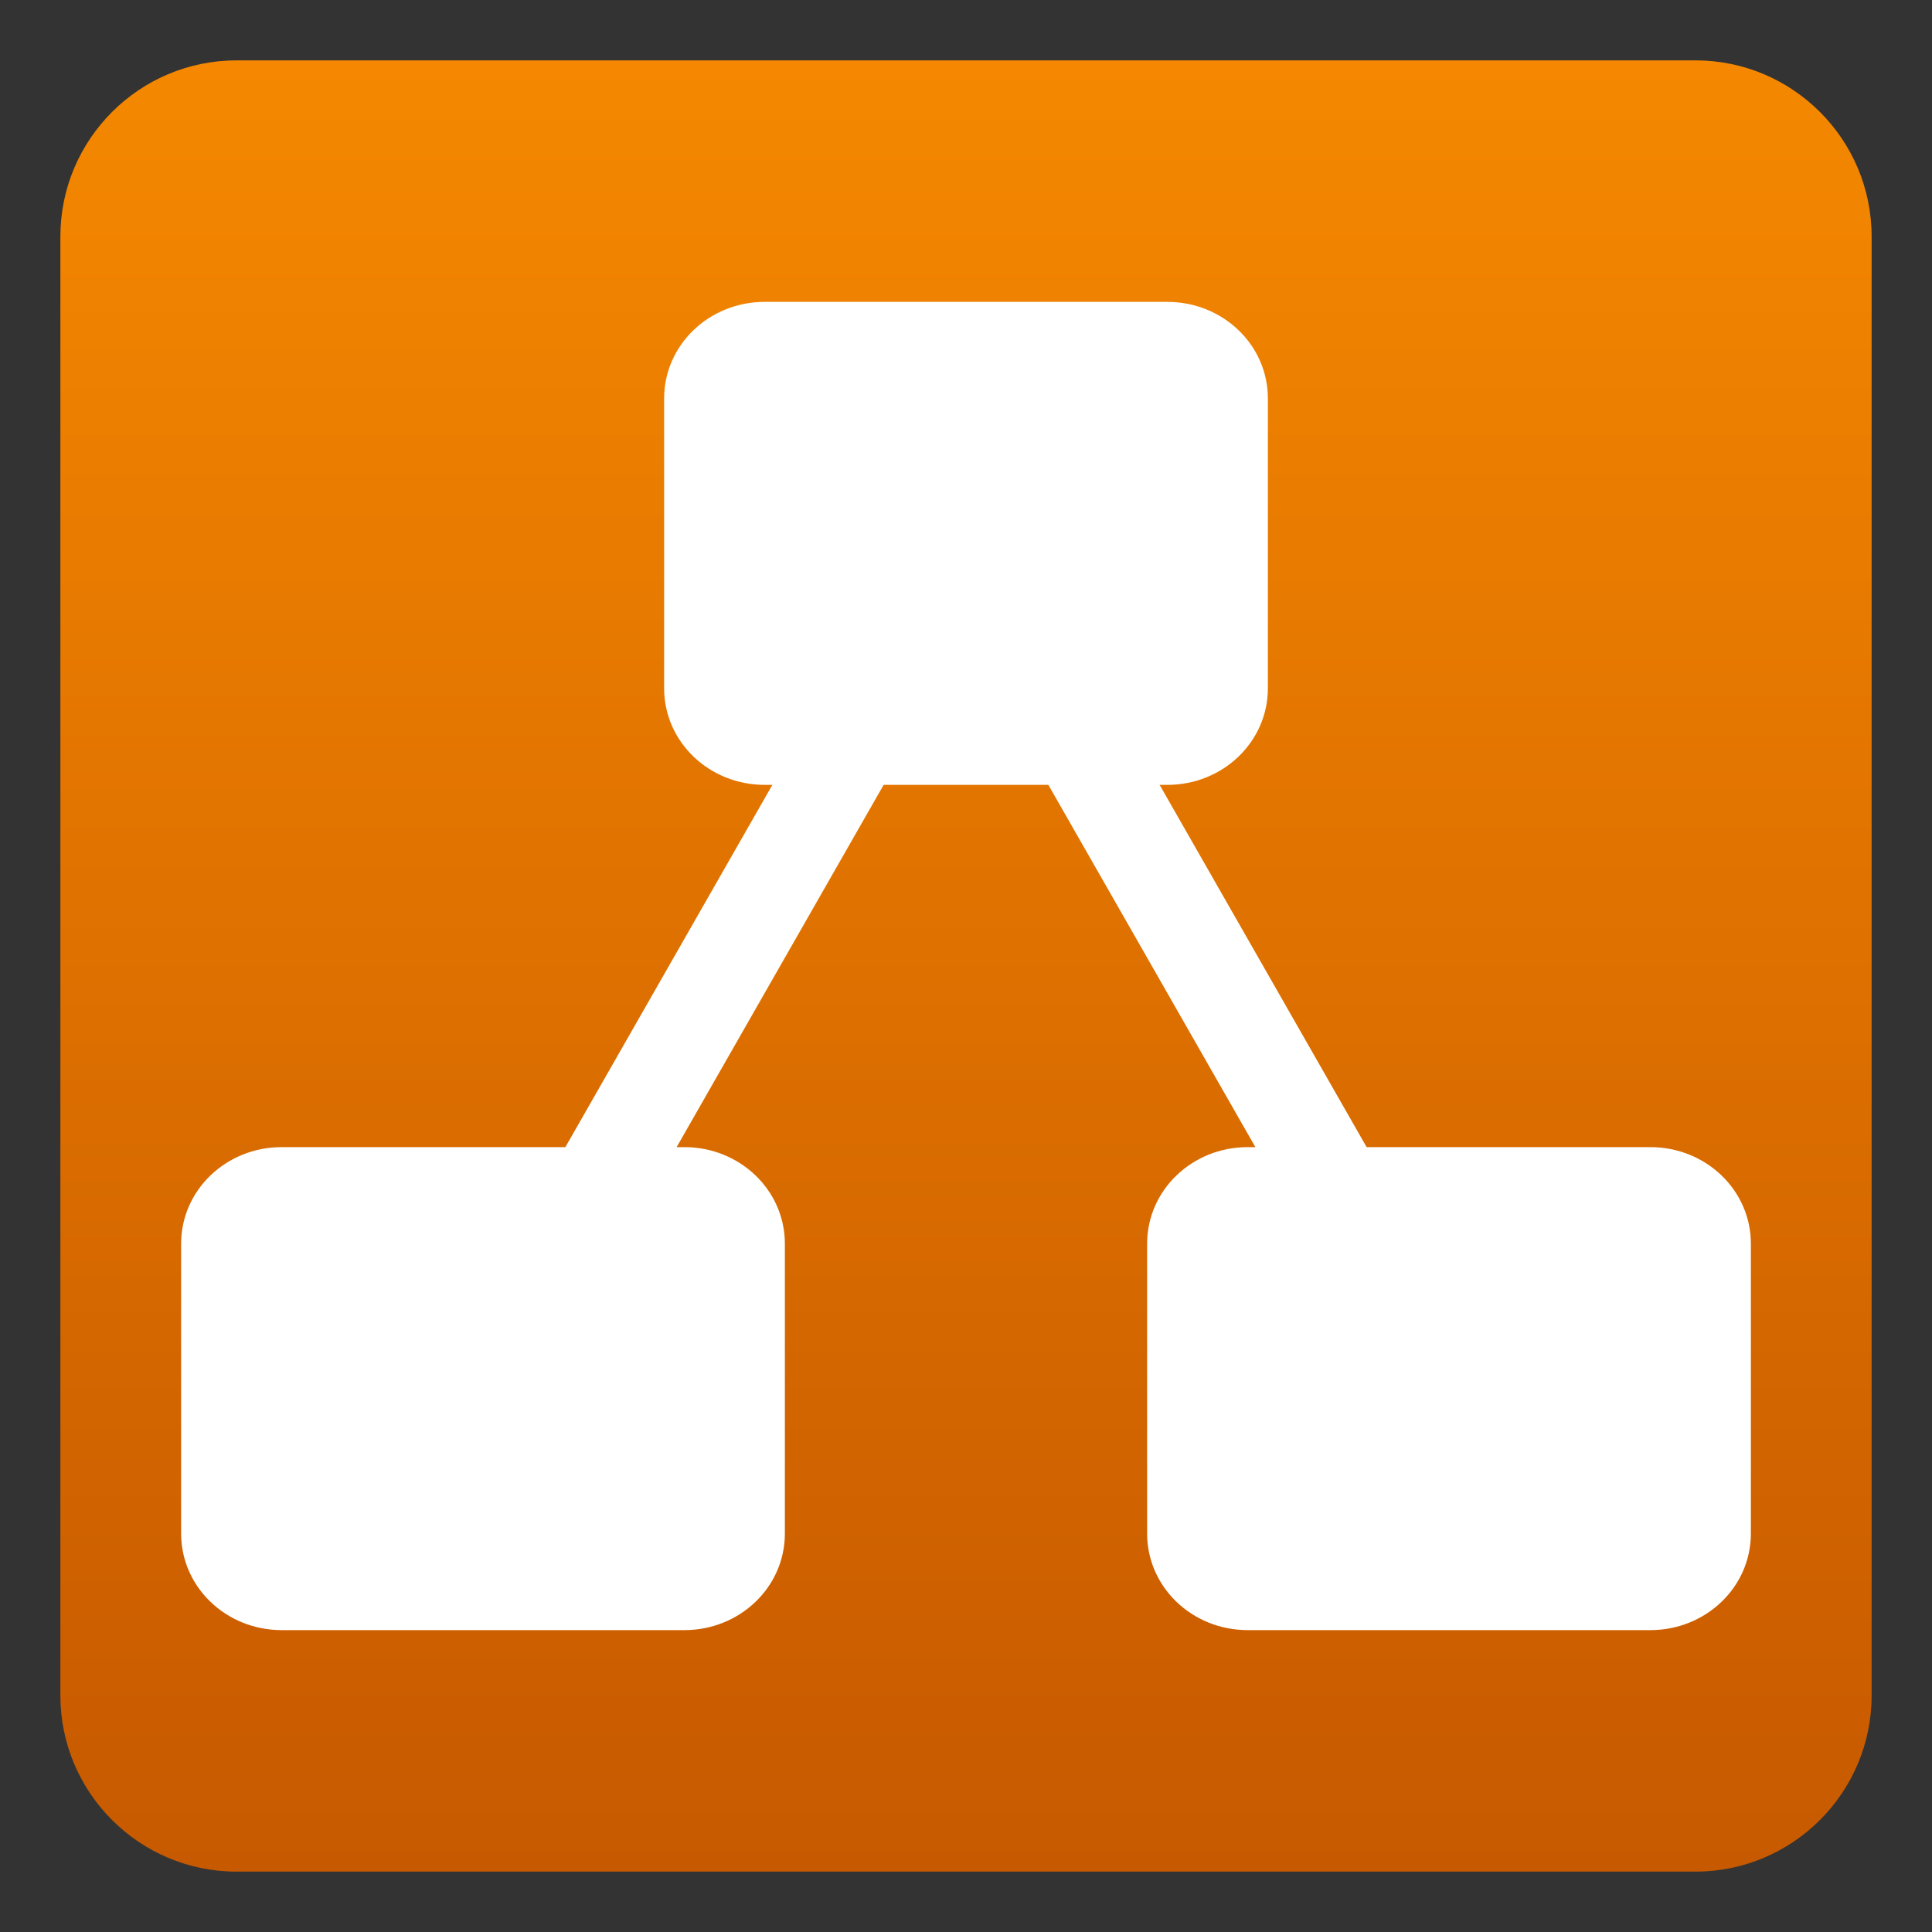 <svg style="clip-rule:evenodd;fill-rule:evenodd" version="1.1" viewBox="0 0 16 16" xmlns="http://www.w3.org/2000/svg">
 <rect x="0" y="0" width="16" height="16" fill="#333333" stroke="none"/>
 <path d="m14.041 0.5c0.805 0 1.459 0.654 1.459 1.459v12.082c0 0.805-0.654 1.459-1.459 1.459h-12.082c-0.805 0-1.459-0.654-1.459-1.459v-12.082c0-0.805 0.654-1.459 1.459-1.459h12.082z" style="fill:url(#_Linear1)"/>
 <path d="m4 11.5l4-7 4 7" style="fill:none;stroke-width:.8px;stroke:#fff"/>
 <path d="m6.333 2.5c-0.461 0-0.833 0.357-0.833 0.8v2.4c0 0.443 0.372 0.8 0.833 0.8h3.334c0.461 0 0.833-0.357 0.833-0.8v-2.4c0-0.443-0.372-0.8-0.833-0.8h-3.334z" style="fill-rule:nonzero;fill:#fff"/>
 <path d="m2.333 9.5c-0.461 0-0.833 0.357-0.833 0.8v2.4c0 0.443 0.372 0.8 0.833 0.8h3.334c0.461 0 0.833-0.357 0.833-0.8v-2.4c0-0.443-0.372-0.8-0.833-0.8h-3.334z" style="fill-rule:nonzero;fill:#fff"/>
 <path d="m10.333 9.5c-0.461 0-0.833 0.357-0.833 0.8v2.4c0 0.443 0.372 0.8 0.833 0.8h3.334c0.461 0 0.833-0.357 0.833-0.8v-2.4c0-0.443-0.372-0.8-0.833-0.8h-3.334z" style="fill-rule:nonzero;fill:#fff"/>
 <defs>
  <linearGradient id="_Linear1" x2="1" gradientTransform="matrix(0,-15,-15,0,8,15.5)" gradientUnits="userSpaceOnUse">
   <stop style="stop-color:#c75900" offset="0"/>
   <stop style="stop-color:#f58800" offset="1"/>
  </linearGradient>
 </defs>
</svg>
